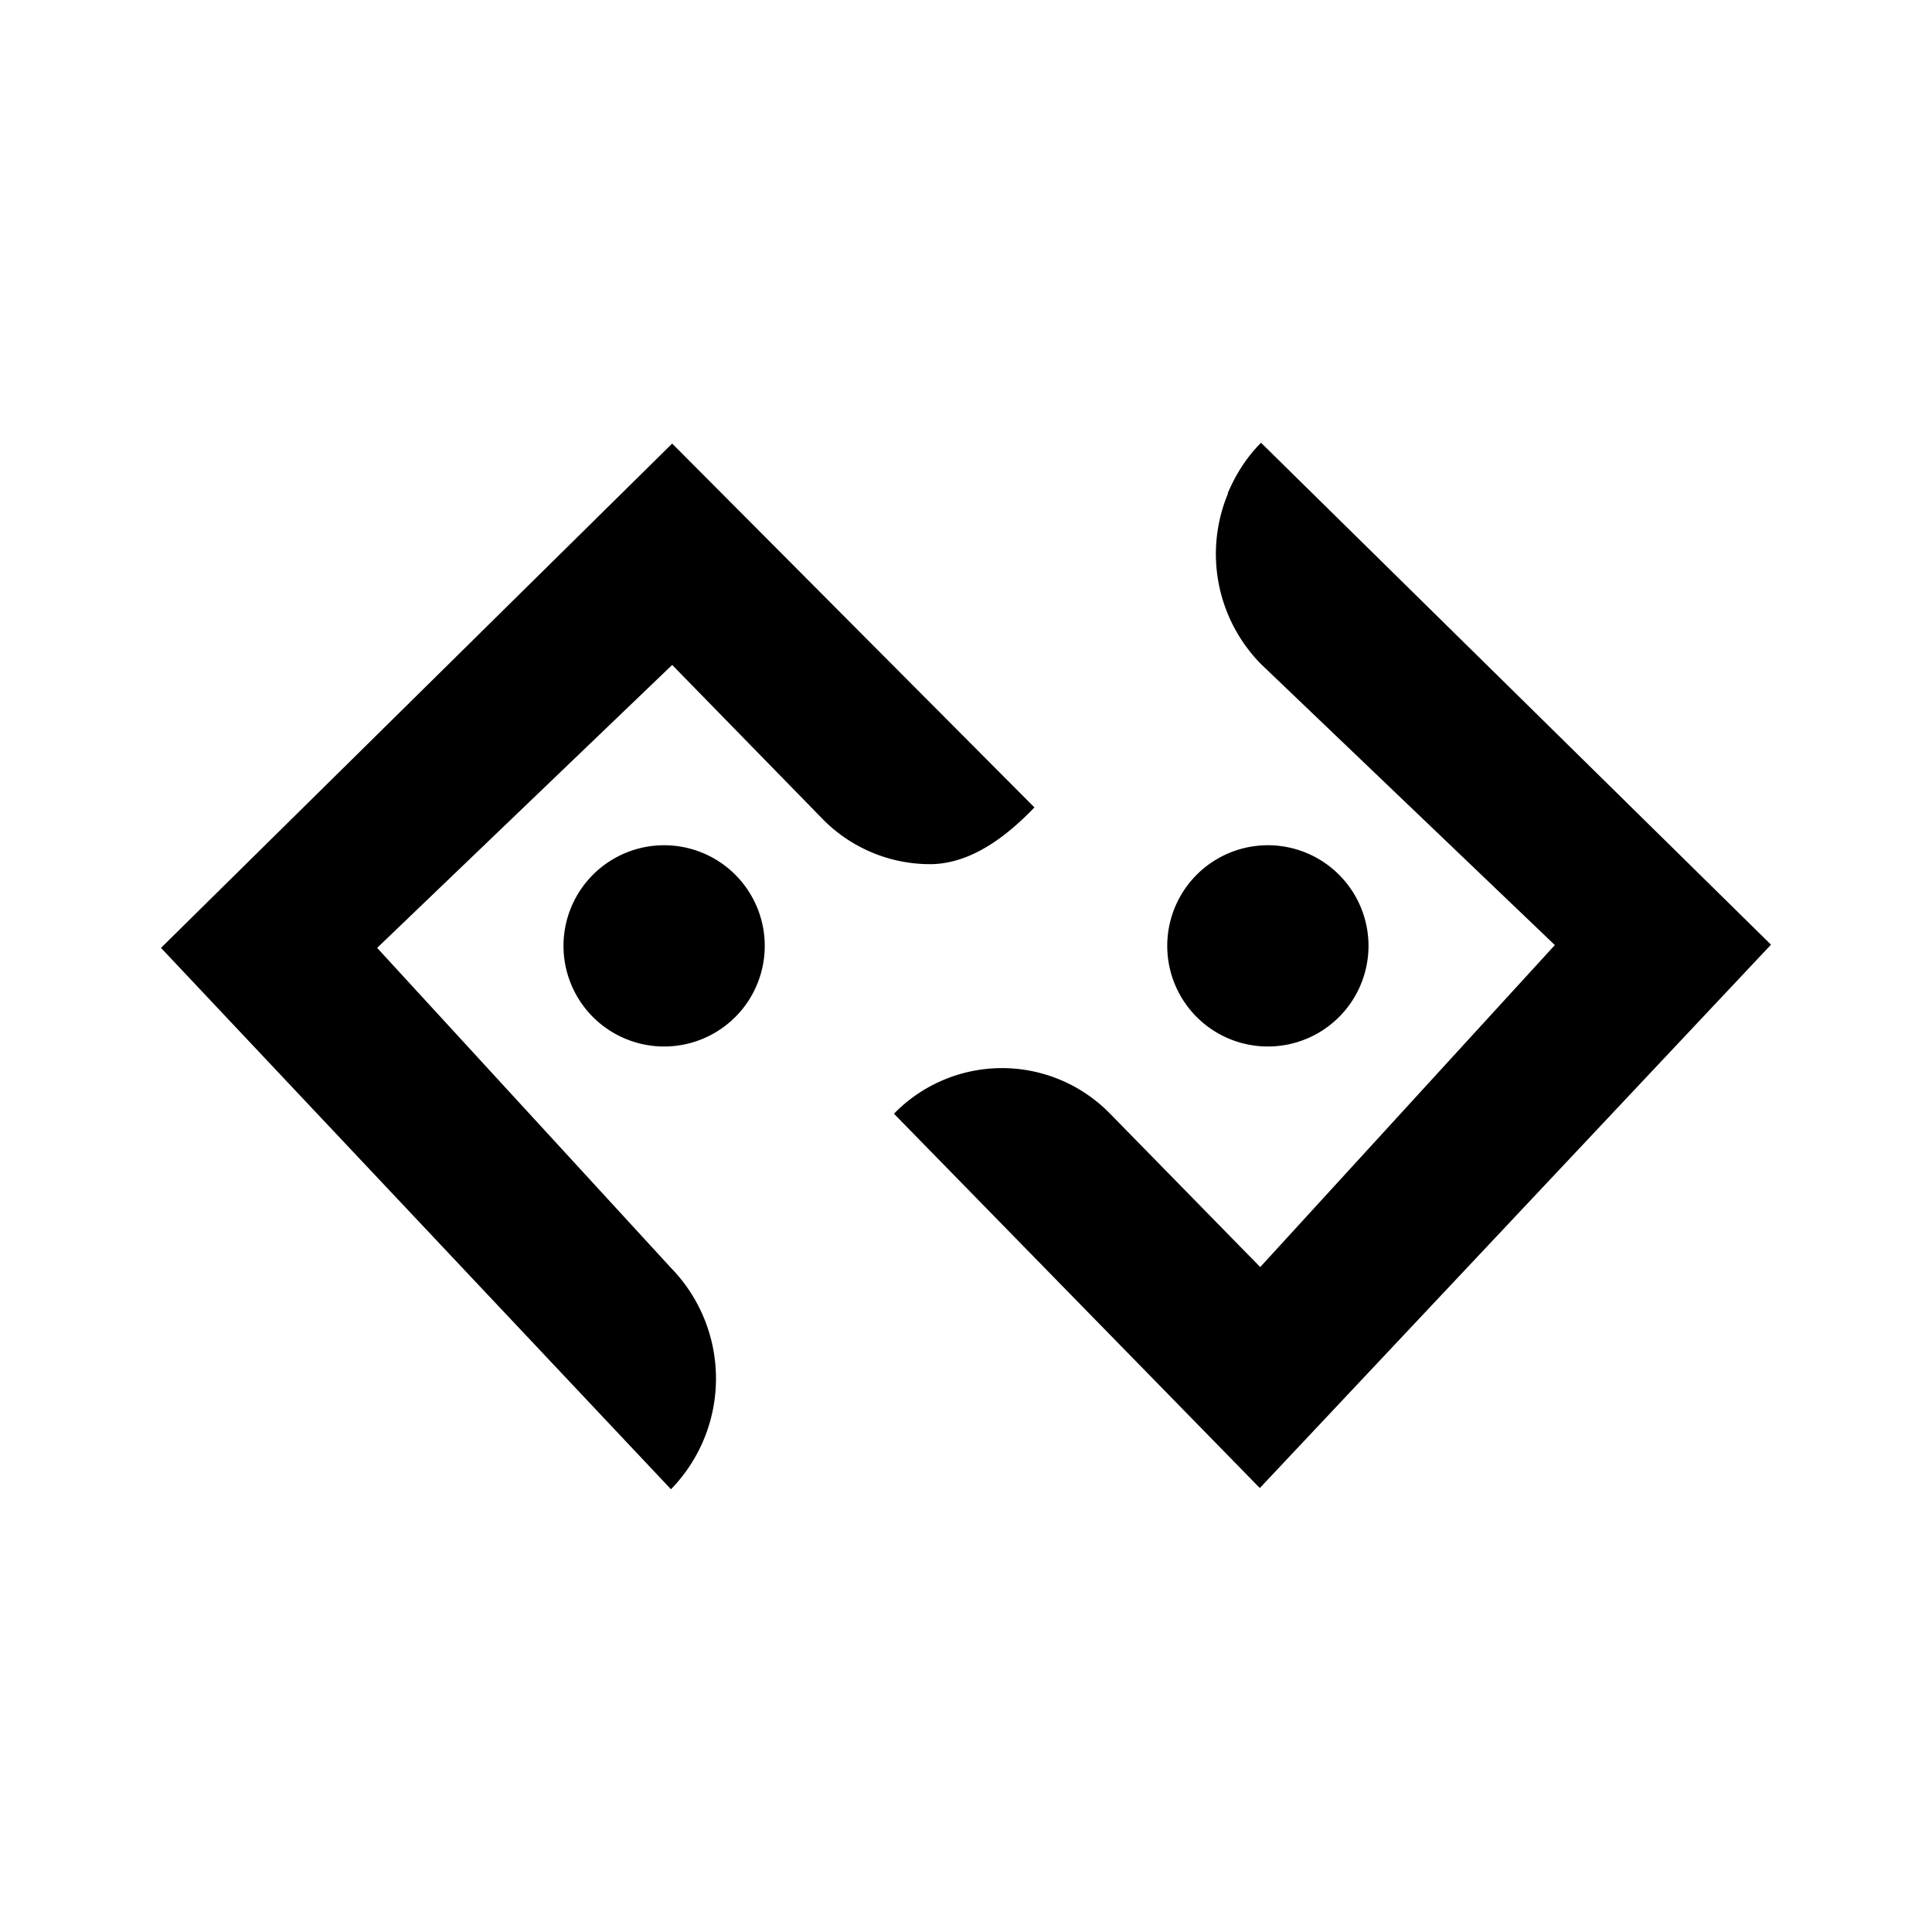 <svg xmlns="http://www.w3.org/2000/svg" xmlns:xlink="http://www.w3.org/1999/xlink" width="24" height="24" viewBox="0 0 24 24"><path fill="currentColor" d="M15.25 6.13c.1-.235.235-.45.415-.63L22 11.735l-6.35 6.75l-4.545-4.65a1.874 1.874 0 0 1 2.685 0l1.865 1.905l3.66-4l-3.65-3.49a1.95 1.95 0 0 1-.41-2.12zM17 11.75a1.25 1.25 0 1 1-2.5 0a1.25 1.25 0 0 1 2.5 0M8.335 18.5a1.97 1.97 0 0 0 0-2.75l-3.65-3.975L8.35 8.26l1.86 1.905a1.87 1.87 0 0 0 1.34.57c.505 0 .95-.34 1.3-.705l-4.5-4.52L2 11.775zM9.5 11.75a1.25 1.25 0 1 1-2.5 0a1.25 1.25 0 0 1 2.5 0"/></svg>